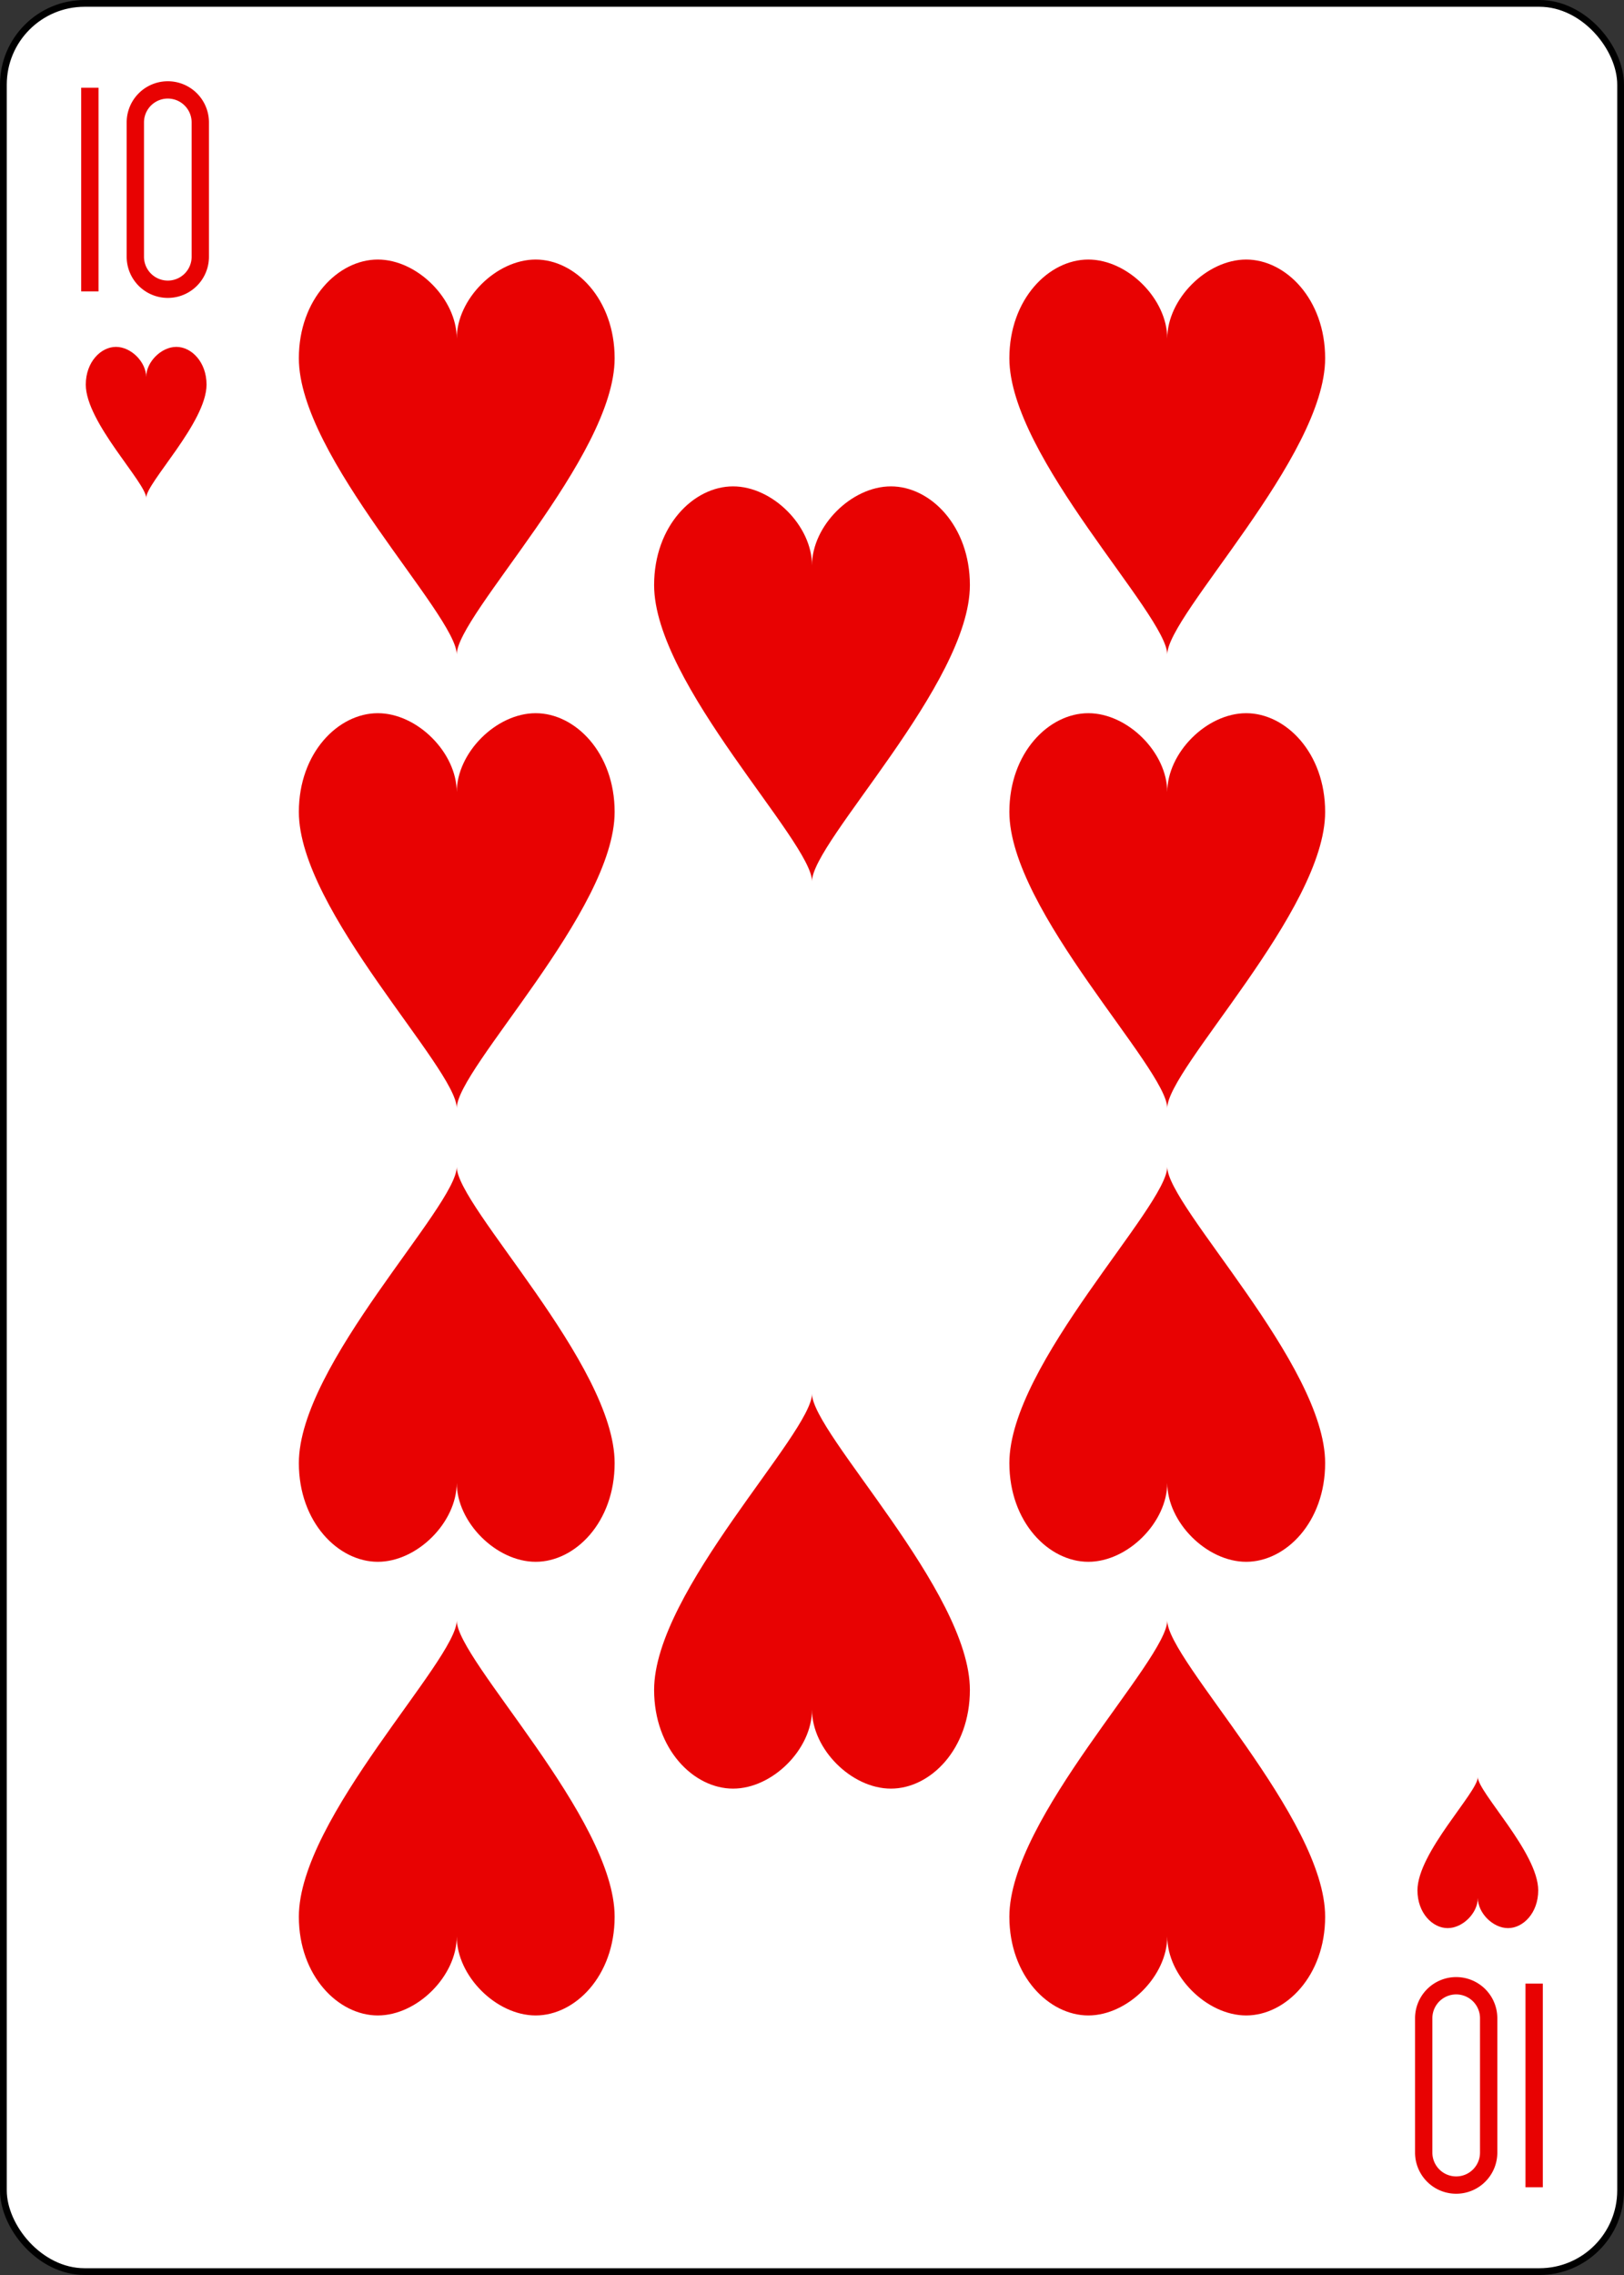 <?xml version="1.0" encoding="UTF-8" standalone="no"?>
<svg xmlns="http://www.w3.org/2000/svg" xmlns:xlink="http://www.w3.org/1999/xlink" height="3.5in" preserveAspectRatio="none" viewBox="-120 -168 240 336" width="2.5in"><rect x="-120" y="-168" width="240" height="336" fill="#333333" stroke="none"/><defs><symbol id="SHT" viewBox="-600 -600 1200 1200" preserveAspectRatio="xMinYMid"><path d="M0 -300C0 -400 100 -500 200 -500C300 -500 400 -400 400 -250C400 0 0 400 0 500C0 400 -400 0 -400 -250C-400 -400 -300 -500 -200 -500C-100 -500 0 -400 -0 -300Z" fill="#e80202"/></symbol><symbol id="VHT" viewBox="-500 -500 1000 1000" preserveAspectRatio="xMinYMid"><path d="M-260 430L-260 -430M-50 0L-50 -310A150 150 0 0 1 250 -310L250 310A150 150 0 0 1 -50 310Z" stroke="#e80202" stroke-width="80" stroke-linecap="square" stroke-miterlimit="1.5" fill="none"/></symbol></defs><rect width="239" height="335" x="-119.5" y="-167.5" rx="12" ry="12" fill="white" stroke="black"/><use xlink:href="#VHT" height="32" width="32" x="-114.4" y="-156"/><use xlink:href="#SHT" height="26.769" width="26.769" x="-111.784" y="-119"/><use xlink:href="#SHT" height="70" width="70" x="-87.501" y="-135.501"/><use xlink:href="#SHT" height="70" width="70" x="17.501" y="-135.501"/><use xlink:href="#SHT" height="70" width="70" x="-87.501" y="-68.5"/><use xlink:href="#SHT" height="70" width="70" x="17.501" y="-68.5"/><use xlink:href="#SHT" height="70" width="70" x="-35" y="-102"/><g transform="rotate(180)"><use xlink:href="#VHT" height="32" width="32" x="-114.4" y="-156"/><use xlink:href="#SHT" height="26.769" width="26.769" x="-111.784" y="-119"/><use xlink:href="#SHT" height="70" width="70" x="-87.501" y="-135.501"/><use xlink:href="#SHT" height="70" width="70" x="17.501" y="-135.501"/><use xlink:href="#SHT" height="70" width="70" x="-87.501" y="-68.5"/><use xlink:href="#SHT" height="70" width="70" x="17.501" y="-68.5"/><use xlink:href="#SHT" height="70" width="70" x="-35" y="-102"/></g></svg>